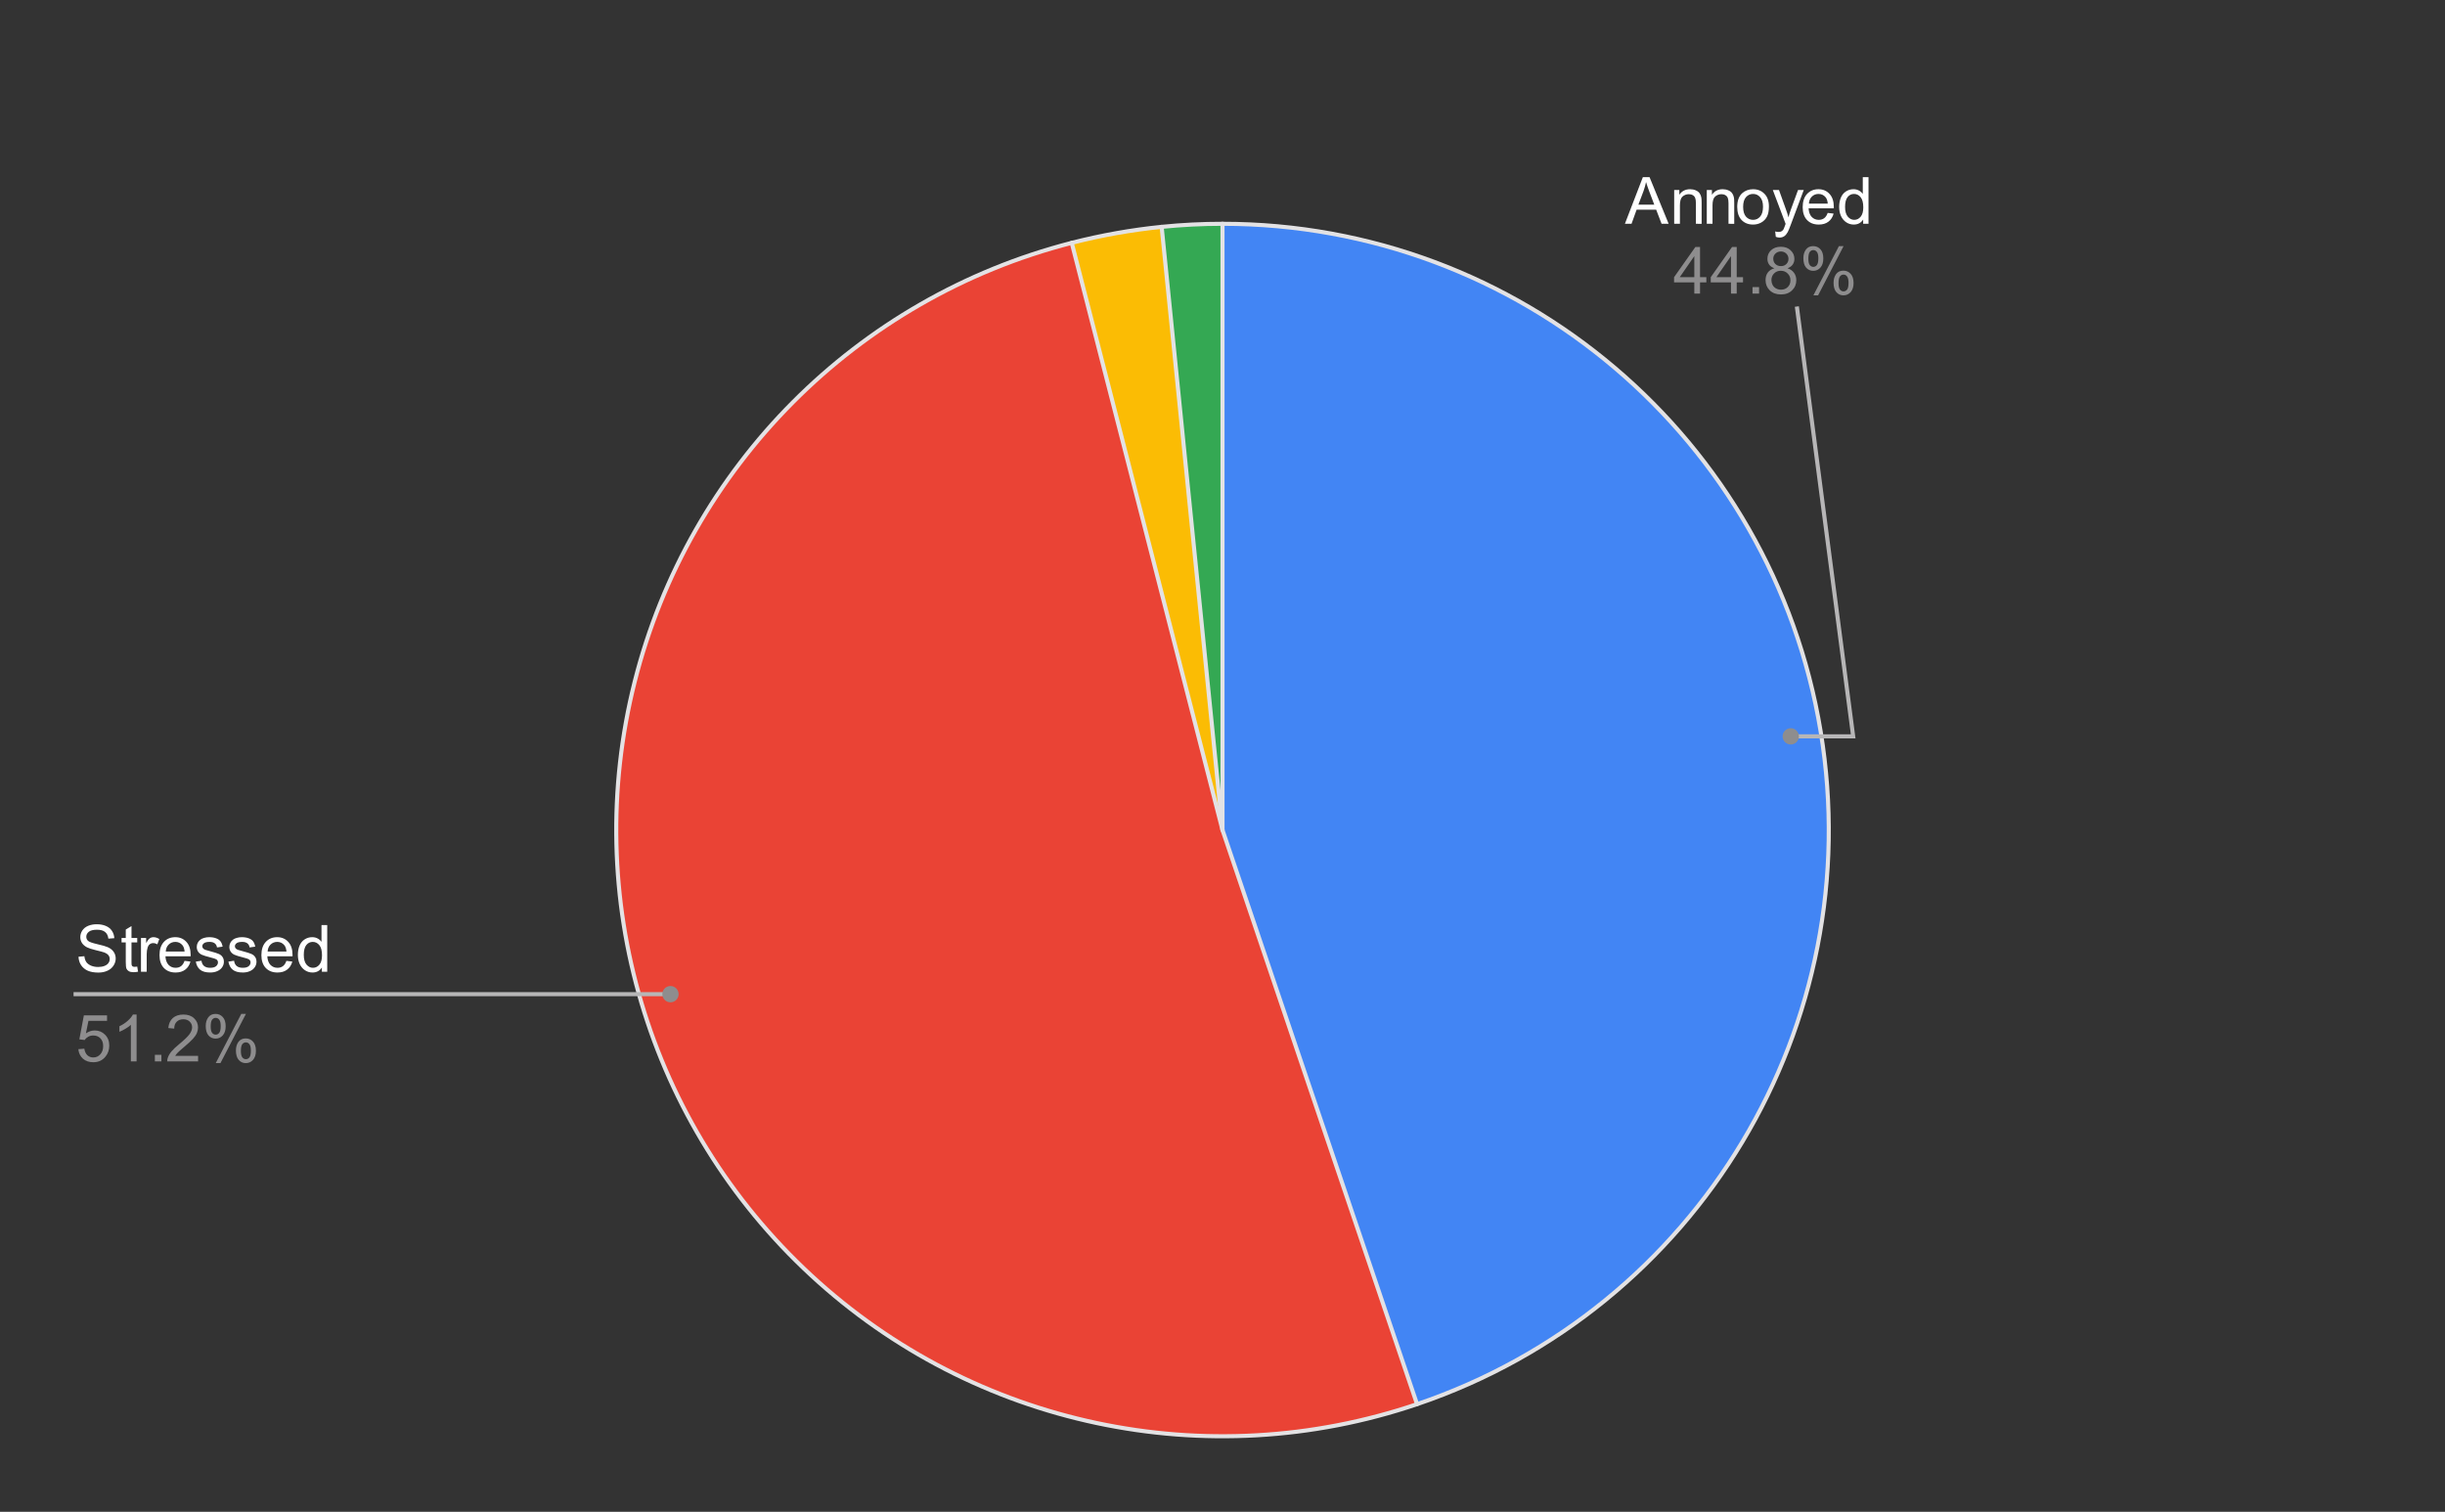 <?xml version="1.0" encoding="UTF-8" standalone="no"?>
<svg
   version="1.1"
   viewBox="0.0 0.0 600.0 371.0"
   fill="none"
   stroke="none"
   stroke-linecap="square"
   stroke-miterlimit="10"
   width="600"
   height="371"
   id="svg22"
   sodipodi:docname="leadingup.svg"
   inkscape:version="1.3.2 (091e20e, 2023-11-25)"
   xmlns:inkscape="http://www.inkscape.org/namespaces/inkscape"
   xmlns:sodipodi="http://sodipodi.sourceforge.net/DTD/sodipodi-0.dtd"
   xmlns="http://www.w3.org/2000/svg"
   xmlns:svg="http://www.w3.org/2000/svg">
  <rect x="0.0" y="0.0" width="600.0" height="371.0" fill="#333333" stroke="none"/>
  <defs
     id="defs22" />
  <sodipodi:namedview
     id="namedview22"
     pagecolor="#505050"
     bordercolor="#ffffff"
     borderopacity="1"
     inkscape:showpageshadow="0"
     inkscape:pageopacity="0"
     inkscape:pagecheckerboard="1"
     inkscape:deskcolor="#505050"
     inkscape:zoom="1.4383333"
     inkscape:cx="299.30476"
     inkscape:cy="130.01159"
     inkscape:window-width="1920"
     inkscape:window-height="967"
     inkscape:window-x="1920"
     inkscape:window-y="91"
     inkscape:window-maximized="1"
     inkscape:current-layer="svg22" />
  <path
     fill="#4285f4"
     d="M300.0 54.917C372.823 54.917 434.942 107.634 446.786 179.488C458.63 251.342 416.717 321.208 347.746 344.58L300.0 203.683Z"
     fill-rule="nonzero"
     id="path2"
     style="fill-rule:nonzero;fill:#4285f4;fill-opacity:1" />
  <path
     fill="#34a853"
     d="M285.07 55.668C290.031 55.167 295.014 54.917 300.0 54.917L300.0 203.683Z"
     fill-rule="nonzero"
     id="path3" />
  <path
     fill="#fbbc04"
     d="M263.003 59.59C270.25 57.73 277.626 56.419 285.07 55.668L300.0 203.683Z"
     fill-rule="nonzero"
     id="path4" />
  <path
     fill="#ea4335"
     d="M347.746 344.58C296.141 362.067 239.105 349.944 199.074 312.979C159.044 276.014 142.424 220.122 155.753 167.29C169.083 114.459 210.228 73.141 263.003 59.59L300.0 203.683Z"
     fill-rule="nonzero"
     id="path5" />
  <path
     stroke="#e3e2e4"
     stroke-width="1.0"
     stroke-linejoin="round"
     stroke-linecap="round"
     d="M300.0 203.683L300.0 54.917C372.823 54.917 434.942 107.634 446.786 179.488C458.63 251.342 416.717 321.208 347.746 344.58"
     fill-rule="nonzero"
     id="path6" />
  <path
     stroke="#e3e2e4"
     stroke-width="1.0"
     stroke-linejoin="round"
     stroke-linecap="round"
     d="M300.0 203.683L347.746 344.58C296.141 362.067 239.105 349.944 199.074 312.979C159.044 276.014 142.424 220.122 155.753 167.29C169.083 114.459 210.228 73.141 263.003 59.59"
     fill-rule="nonzero"
     id="path7" />
  <path
     stroke="#e3e2e4"
     stroke-width="1.0"
     stroke-linejoin="round"
     stroke-linecap="round"
     d="M300.0 203.683L263.003 59.59C270.25 57.73 277.626 56.419 285.07 55.668"
     fill-rule="nonzero"
     id="path8" />
  <path
     stroke="#e3e2e4"
     stroke-width="1.0"
     stroke-linejoin="round"
     stroke-linecap="round"
     d="M300.0 203.683L285.07 55.668C290.031 55.167 295.014 54.917 300.0 54.917"
     fill-rule="nonzero"
     id="path9" />
  <path
     fill="#ffffff"
     d="M19.269 234.777L20.706 234.652Q20.8 235.512 21.175 236.074Q21.55 236.621 22.331 236.965Q23.113 237.293 24.081 237.293Q24.956 237.293 25.613 237.043Q26.284 236.777 26.597 236.34Q26.925 235.887 26.925 235.355Q26.925 234.808 26.613 234.418Q26.3 234.012 25.581 233.73Q25.128 233.558 23.55 233.183Q21.972 232.793 21.331 232.465Q20.519 232.027 20.113 231.402Q19.706 230.762 19.706 229.965Q19.706 229.105 20.191 228.355Q20.691 227.59 21.628 227.199Q22.581 226.808 23.738 226.808Q25.019 226.808 25.988 227.23Q26.956 227.637 27.472 228.433Q28.003 229.23 28.05 230.23L26.597 230.34Q26.472 229.262 25.8 228.715Q25.128 228.152 23.8 228.152Q22.425 228.152 21.8 228.652Q21.175 229.152 21.175 229.871Q21.175 230.48 21.613 230.887Q22.05 231.277 23.894 231.699Q25.753 232.121 26.441 232.433Q27.441 232.887 27.909 233.605Q28.394 234.308 28.394 235.23Q28.394 236.137 27.863 236.949Q27.347 237.762 26.363 238.215Q25.378 238.668 24.159 238.668Q22.597 238.668 21.55 238.215Q20.503 237.746 19.894 236.84Q19.3 235.933 19.269 234.777ZM33.675 237.199L33.878 238.449Q33.284 238.574 32.816 238.574Q32.05 238.574 31.628 238.34Q31.206 238.09 31.034 237.699Q30.863 237.293 30.863 236.027L30.863 231.262L29.831 231.262L29.831 230.168L30.863 230.168L30.863 228.105L32.269 227.262L32.269 230.168L33.675 230.168L33.675 231.262L32.269 231.262L32.269 236.105Q32.269 236.715 32.331 236.887Q32.409 237.058 32.581 237.168Q32.753 237.262 33.066 237.262Q33.3 237.262 33.675 237.199ZM34.597 238.465L34.597 230.168L35.862 230.168L35.862 231.418Q36.347 230.543 36.753 230.262Q37.159 229.98 37.659 229.98Q38.362 229.98 39.097 230.433L38.612 231.73Q38.097 231.433 37.581 231.433Q37.128 231.433 36.753 231.715Q36.394 231.98 36.237 232.48Q36.003 233.23 36.003 234.121L36.003 238.465L34.597 238.465ZM45.284 235.793L46.737 235.965Q46.394 237.246 45.456 237.949Q44.534 238.652 43.097 238.652Q41.269 238.652 40.206 237.527Q39.144 236.402 39.144 234.387Q39.144 232.293 40.222 231.137Q41.3 229.98 43.019 229.98Q44.675 229.98 45.722 231.121Q46.784 232.246 46.784 234.293Q46.784 234.418 46.784 234.668L40.597 234.668Q40.675 236.043 41.362 236.777Q42.066 237.496 43.097 237.496Q43.878 237.496 44.425 237.09Q44.972 236.683 45.284 235.793ZM40.675 233.512L45.3 233.512Q45.206 232.465 44.769 231.949Q44.097 231.137 43.034 231.137Q42.066 231.137 41.394 231.793Q40.737 232.433 40.675 233.512ZM48.05 235.98L49.441 235.762Q49.55 236.605 50.081 237.058Q50.628 237.496 51.581 237.496Q52.55 237.496 53.019 237.105Q53.487 236.699 53.487 236.168Q53.487 235.699 53.081 235.418Q52.784 235.23 51.644 234.949Q50.097 234.558 49.487 234.277Q48.894 233.98 48.581 233.48Q48.284 232.98 48.284 232.371Q48.284 231.808 48.534 231.34Q48.784 230.871 49.222 230.558Q49.55 230.308 50.112 230.152Q50.691 229.98 51.331 229.98Q52.316 229.98 53.05 230.262Q53.784 230.543 54.128 231.027Q54.487 231.496 54.628 232.308L53.253 232.496Q53.159 231.855 52.706 231.496Q52.253 231.137 51.441 231.137Q50.472 231.137 50.05 231.465Q49.644 231.777 49.644 232.199Q49.644 232.48 49.816 232.699Q49.987 232.918 50.347 233.074Q50.566 233.152 51.597 233.433Q53.081 233.824 53.675 234.09Q54.269 234.34 54.597 234.824Q54.941 235.308 54.941 236.027Q54.941 236.73 54.519 237.355Q54.112 237.965 53.331 238.308Q52.566 238.652 51.597 238.652Q49.972 238.652 49.128 237.98Q48.284 237.308 48.05 235.98ZM56.05 235.98L57.441 235.762Q57.55 236.605 58.081 237.058Q58.628 237.496 59.581 237.496Q60.55 237.496 61.019 237.105Q61.487 236.699 61.487 236.168Q61.487 235.699 61.081 235.418Q60.784 235.23 59.644 234.949Q58.097 234.558 57.487 234.277Q56.894 233.98 56.581 233.48Q56.284 232.98 56.284 232.371Q56.284 231.808 56.534 231.34Q56.784 230.871 57.222 230.558Q57.55 230.308 58.112 230.152Q58.691 229.98 59.331 229.98Q60.316 229.98 61.05 230.262Q61.784 230.543 62.128 231.027Q62.487 231.496 62.628 232.308L61.253 232.496Q61.159 231.855 60.706 231.496Q60.253 231.137 59.441 231.137Q58.472 231.137 58.05 231.465Q57.644 231.777 57.644 232.199Q57.644 232.48 57.816 232.699Q57.987 232.918 58.347 233.074Q58.566 233.152 59.597 233.433Q61.081 233.824 61.675 234.09Q62.269 234.34 62.597 234.824Q62.941 235.308 62.941 236.027Q62.941 236.73 62.519 237.355Q62.112 237.965 61.331 238.308Q60.566 238.652 59.597 238.652Q57.972 238.652 57.128 237.98Q56.284 237.308 56.05 235.98ZM70.284 235.793L71.737 235.965Q71.394 237.246 70.456 237.949Q69.534 238.652 68.097 238.652Q66.269 238.652 65.206 237.527Q64.144 236.402 64.144 234.387Q64.144 232.293 65.222 231.137Q66.3 229.98 68.019 229.98Q69.675 229.98 70.722 231.121Q71.784 232.246 71.784 234.293Q71.784 234.418 71.784 234.668L65.597 234.668Q65.675 236.043 66.362 236.777Q67.066 237.496 68.097 237.496Q68.878 237.496 69.425 237.09Q69.972 236.683 70.284 235.793ZM65.675 233.512L70.3 233.512Q70.206 232.465 69.769 231.949Q69.097 231.137 68.034 231.137Q67.066 231.137 66.394 231.793Q65.737 232.433 65.675 233.512ZM78.987 238.465L78.987 237.418Q78.206 238.652 76.675 238.652Q75.675 238.652 74.847 238.105Q74.019 237.558 73.55 236.574Q73.097 235.59 73.097 234.324Q73.097 233.074 73.503 232.074Q73.925 231.058 74.753 230.527Q75.581 229.98 76.612 229.98Q77.362 229.98 77.941 230.293Q78.534 230.605 78.894 231.121L78.894 227.012L80.3 227.012L80.3 238.465L78.987 238.465ZM74.55 234.324Q74.55 235.918 75.222 236.715Q75.894 237.496 76.8 237.496Q77.722 237.496 78.362 236.746Q79.019 235.98 79.019 234.433Q79.019 232.73 78.362 231.933Q77.706 231.137 76.737 231.137Q75.8 231.137 75.175 231.902Q74.55 232.668 74.55 234.324Z"
     fill-rule="nonzero"
     id="path14" />
  <path
     fill="#8e8d8e"
     d="M19.222 257.465L20.691 257.34Q20.863 258.418 21.456 258.965Q22.05 259.496 22.894 259.496Q23.909 259.496 24.613 258.73Q25.316 257.965 25.316 256.699Q25.316 255.496 24.644 254.808Q23.972 254.105 22.878 254.105Q22.191 254.105 21.644 254.418Q21.097 254.73 20.784 255.215L19.472 255.043L20.581 249.168L26.269 249.168L26.269 250.512L21.706 250.512L21.081 253.59Q22.113 252.871 23.253 252.871Q24.753 252.871 25.784 253.918Q26.816 254.949 26.816 256.574Q26.816 258.137 25.909 259.262Q24.8 260.668 22.894 260.668Q21.331 260.668 20.347 259.793Q19.363 258.902 19.222 257.465ZM33.519 260.465L32.112 260.465L32.112 251.496Q31.597 251.98 30.769 252.465Q29.956 252.949 29.3 253.199L29.3 251.84Q30.472 251.277 31.347 250.496Q32.237 249.699 32.612 248.965L33.519 248.965L33.519 260.465ZM38.003 260.465L38.003 258.855L39.612 258.855L39.612 260.465L38.003 260.465ZM48.612 259.105L48.612 260.465L41.034 260.465Q41.019 259.949 41.206 259.48Q41.487 258.715 42.128 257.965Q42.769 257.215 43.972 256.23Q45.831 254.699 46.487 253.808Q47.144 252.902 47.144 252.105Q47.144 251.277 46.55 250.699Q45.956 250.121 44.987 250.121Q43.972 250.121 43.362 250.73Q42.753 251.34 42.753 252.418L41.3 252.277Q41.456 250.652 42.425 249.808Q43.394 248.965 45.019 248.965Q46.675 248.965 47.628 249.887Q48.597 250.793 48.597 252.137Q48.597 252.824 48.316 253.496Q48.034 254.152 47.378 254.887Q46.722 255.621 45.206 256.902Q43.941 257.965 43.581 258.355Q43.222 258.73 42.987 259.105L48.612 259.105ZM50.487 251.762Q50.487 250.527 51.097 249.668Q51.722 248.808 52.894 248.808Q53.972 248.808 54.675 249.59Q55.378 250.355 55.378 251.84Q55.378 253.293 54.659 254.09Q53.956 254.871 52.909 254.871Q51.862 254.871 51.175 254.105Q50.487 253.324 50.487 251.762ZM52.925 249.777Q52.409 249.777 52.05 250.23Q51.706 250.683 51.706 251.902Q51.706 252.996 52.05 253.449Q52.409 253.902 52.925 253.902Q53.456 253.902 53.8 253.449Q54.159 252.996 54.159 251.793Q54.159 250.683 53.8 250.23Q53.456 249.777 52.925 249.777ZM52.941 260.887L59.206 248.808L60.347 248.808L54.097 260.887L52.941 260.887ZM57.894 257.777Q57.894 256.543 58.503 255.683Q59.128 254.824 60.3 254.824Q61.378 254.824 62.081 255.605Q62.8 256.371 62.8 257.855Q62.8 259.308 62.081 260.105Q61.362 260.887 60.316 260.887Q59.269 260.887 58.581 260.105Q57.894 259.324 57.894 257.777ZM60.347 255.793Q59.816 255.793 59.456 256.246Q59.112 256.699 59.112 257.918Q59.112 259.012 59.456 259.465Q59.816 259.918 60.331 259.918Q60.878 259.918 61.222 259.465Q61.566 259.012 61.566 257.808Q61.566 256.699 61.206 256.246Q60.862 255.793 60.347 255.793Z"
     fill-rule="nonzero"
     id="path15" />
  <path
     stroke="#b7b6b7"
     stroke-width="1.0"
     stroke-linecap="butt"
     d="M18.55 243.965L145.233 243.965L164.534 243.965"
     fill-rule="nonzero"
     id="path16" />
  <path
     fill="#8e8d8e"
     d="M166.534 243.965C166.534 242.86 165.638 241.965 164.534 241.965C163.429 241.965 162.534 242.86 162.534 243.965C162.534 245.069 163.429 245.965 164.534 245.965C165.638 245.965 166.534 245.069 166.534 243.965"
     fill-rule="nonzero"
     id="path17" />
  <path
     fill="#ffffff"
     d="m 398.75,54.92 4.406,-11.453 h 1.641 l 4.688,11.453 h -1.734 l -1.328,-3.469 h -4.797 l -1.25,3.469 z m 3.312,-4.703 h 3.891 l -1.203,-3.172 q -0.547,-1.453 -0.812,-2.375 -0.219,1.094 -0.609,2.188 z m 8.781,4.703 v -8.297 h 1.266 v 1.172 q 0.906,-1.359 2.641,-1.359 0.75,0 1.375,0.266 0.625,0.266 0.938,0.703 0.312,0.438 0.438,1.047 0.078,0.391 0.078,1.359 v 5.109 H 416.172 v -5.047 q 0,-0.859 -0.172,-1.281 -0.156,-0.438 -0.578,-0.688 -0.406,-0.25 -0.969,-0.25 -0.906,0 -1.562,0.578 -0.641,0.562 -0.641,2.156 v 4.531 z m 8,0 v -8.297 h 1.266 v 1.172 q 0.906,-1.359 2.641,-1.359 0.75,0 1.375,0.266 0.625,0.266 0.938,0.703 0.312,0.438 0.438,1.047 0.078,0.391 0.078,1.359 v 5.109 H 424.172 v -5.047 q 0,-0.859 -0.172,-1.281 -0.156,-0.438 -0.578,-0.688 -0.406,-0.25 -0.969,-0.25 -0.906,0 -1.562,0.578 -0.641,0.562 -0.641,2.156 v 4.531 z m 7.469,-4.156 q 0,-2.297 1.281,-3.406 1.078,-0.922 2.609,-0.922 1.719,0 2.797,1.125 1.094,1.109 1.094,3.094 0,1.594 -0.484,2.516 -0.484,0.922 -1.406,1.438 -0.906,0.5 -2,0.5 -1.734,0 -2.812,-1.109 -1.078,-1.125 -1.078,-3.234 z m 1.453,0 q 0,1.594 0.688,2.391 0.703,0.797 1.75,0.797 1.047,0 1.734,-0.797 0.703,-0.797 0.703,-2.438 0,-1.531 -0.703,-2.328 -0.688,-0.797 -1.734,-0.797 -1.047,0 -1.75,0.797 -0.688,0.781 -0.688,2.375 z m 8.016,7.359 -0.156,-1.328 q 0.453,0.125 0.797,0.125 0.469,0 0.75,-0.156 0.281,-0.156 0.469,-0.438 0.125,-0.203 0.422,-1.047 0.047,-0.109 0.125,-0.344 l -3.141,-8.312 h 1.516 l 1.719,4.797 q 0.344,0.922 0.609,1.922 0.234,-0.969 0.578,-1.891 l 1.766,-4.828 h 1.406 l -3.156,8.438 q -0.5,1.375 -0.781,1.891 -0.375,0.688 -0.859,1.016 -0.484,0.328 -1.156,0.328 -0.406,0 -0.906,-0.172 z m 12.734,-5.875 1.453,0.172 q -0.344,1.281 -1.281,1.984 -0.922,0.703 -2.359,0.703 -1.828,0 -2.891,-1.125 -1.062,-1.125 -1.062,-3.141 0,-2.094 1.078,-3.25 1.078,-1.156 2.797,-1.156 1.656,0 2.703,1.141 1.062,1.125 1.062,3.172 0,0.125 0,0.375 h -6.188 q 0.078,1.375 0.766,2.109 0.703,0.719 1.734,0.719 0.781,0 1.328,-0.406 0.547,-0.406 0.859,-1.297 z m -4.609,-2.281 h 4.625 q -0.094,-1.047 -0.531,-1.562 -0.672,-0.812 -1.734,-0.812 -0.969,0 -1.641,0.656 -0.656,0.641 -0.719,1.719 z m 13.312,4.953 v -1.047 q -0.781,1.234 -2.312,1.234 -1,0 -1.828,-0.547 -0.828,-0.547 -1.297,-1.531 -0.453,-0.984 -0.453,-2.25 0,-1.25 0.406,-2.25 0.422,-1.016 1.25,-1.547 0.828,-0.547 1.859,-0.547 0.75,0 1.328,0.312 0.594,0.312 0.953,0.828 v -4.109 h 1.406 v 11.453 z m -4.438,-4.141 q 0,1.594 0.672,2.391 0.672,0.781 1.578,0.781 0.922,0 1.562,-0.75 0.656,-0.766 0.656,-2.312 0,-1.703 -0.656,-2.5 -0.656,-0.797 -1.625,-0.797 -0.938,0 -1.562,0.766 -0.625,0.766 -0.625,2.422 z"
     fill-rule="nonzero"
     id="path18" />
  <path
     fill="#8e8d8e"
     d="m 415.782,72.053 v -2.75 h -4.969 v -1.281 l 5.234,-7.422 h 1.141 v 7.422 h 1.547 v 1.281 h -1.547 v 2.75 z m 0,-4.031 v -5.172 l -3.578,5.172 z m 9,4.031 v -2.75 h -4.969 v -1.281 l 5.234,-7.422 h 1.141 v 7.422 h 1.547 v 1.281 h -1.547 v 2.75 z m 0,-4.031 v -5.172 l -3.578,5.172 z m 5.281,4.031 v -1.609 h 1.609 v 1.609 z m 5.375,-6.219 q -0.875,-0.312 -1.297,-0.906 -0.422,-0.594 -0.422,-1.422 0,-1.25 0.891,-2.094 0.906,-0.859 2.406,-0.859 1.5,0 2.406,0.875 0.922,0.859 0.922,2.109 0,0.797 -0.422,1.391 -0.422,0.594 -1.266,0.906 1.047,0.344 1.594,1.109 0.562,0.766 0.562,1.828 0,1.469 -1.047,2.484 -1.031,1 -2.734,1 -1.688,0 -2.734,-1 -1.031,-1.016 -1.031,-2.516 0,-1.125 0.562,-1.875 0.562,-0.75 1.609,-1.031 z m -0.281,-2.375 q 0,0.812 0.516,1.328 0.531,0.516 1.375,0.516 0.812,0 1.328,-0.516 0.516,-0.516 0.516,-1.25 0,-0.781 -0.531,-1.297 -0.531,-0.531 -1.328,-0.531 -0.812,0 -1.344,0.516 -0.531,0.516 -0.531,1.234 z m -0.453,5.281 q 0,0.609 0.281,1.172 0.297,0.562 0.859,0.875 0.562,0.297 1.203,0.297 1.016,0 1.672,-0.641 0.656,-0.656 0.656,-1.656 0,-1.016 -0.688,-1.672 -0.672,-0.672 -1.688,-0.672 -0.984,0 -1.641,0.656 -0.656,0.656 -0.656,1.641 z m 7.844,-5.391 q 0,-1.234 0.609,-2.094 0.625,-0.859 1.797,-0.859 1.078,0 1.781,0.781 0.703,0.766 0.703,2.25 0,1.453 -0.719,2.25 -0.703,0.781 -1.75,0.781 -1.047,0 -1.734,-0.766 -0.688,-0.781 -0.688,-2.344 z m 2.438,-1.984 q -0.516,0 -0.875,0.453 -0.344,0.453 -0.344,1.672 0,1.094 0.344,1.547 0.359,0.453 0.875,0.453 0.531,0 0.875,-0.453 0.359,-0.453 0.359,-1.656 0,-1.109 -0.359,-1.562 -0.344,-0.453 -0.875,-0.453 z m 0.016,11.109 6.266,-12.078 h 1.141 l -6.25,12.078 z m 4.953,-3.109 q 0,-1.234 0.609,-2.094 0.625,-0.859 1.797,-0.859 1.078,0 1.781,0.781 0.719,0.766 0.719,2.25 0,1.453 -0.719,2.25 -0.719,0.781 -1.766,0.781 -1.047,0 -1.734,-0.781 -0.688,-0.781 -0.688,-2.328 z m 2.453,-1.984 q -0.531,0 -0.891,0.453 -0.344,0.453 -0.344,1.672 0,1.094 0.344,1.547 0.359,0.453 0.875,0.453 0.547,0 0.891,-0.453 0.344,-0.453 0.344,-1.656 0,-1.109 -0.359,-1.562 -0.344,-0.453 -0.859,-0.453 z"
     fill-rule="nonzero"
     id="path19" />
  <path
     stroke="#b7b6b7"
     stroke-width="1"
     stroke-linecap="butt"
     d="M 441.01,75.715 454.767,180.698 H 439.447"
     fill-rule="nonzero"
     id="path20"
     sodipodi:nodetypes="ccc" />
  <path
     fill="#8e8d8e"
     d="M441.447 180.698C441.447 179.594 440.551 178.698 439.447 178.698C438.342 178.698 437.447 179.594 437.447 180.698C437.447 181.803 438.342 182.698 439.447 182.698C440.551 182.698 441.447 181.803 441.447 180.698"
     fill-rule="nonzero"
     id="path21" />
</svg>
